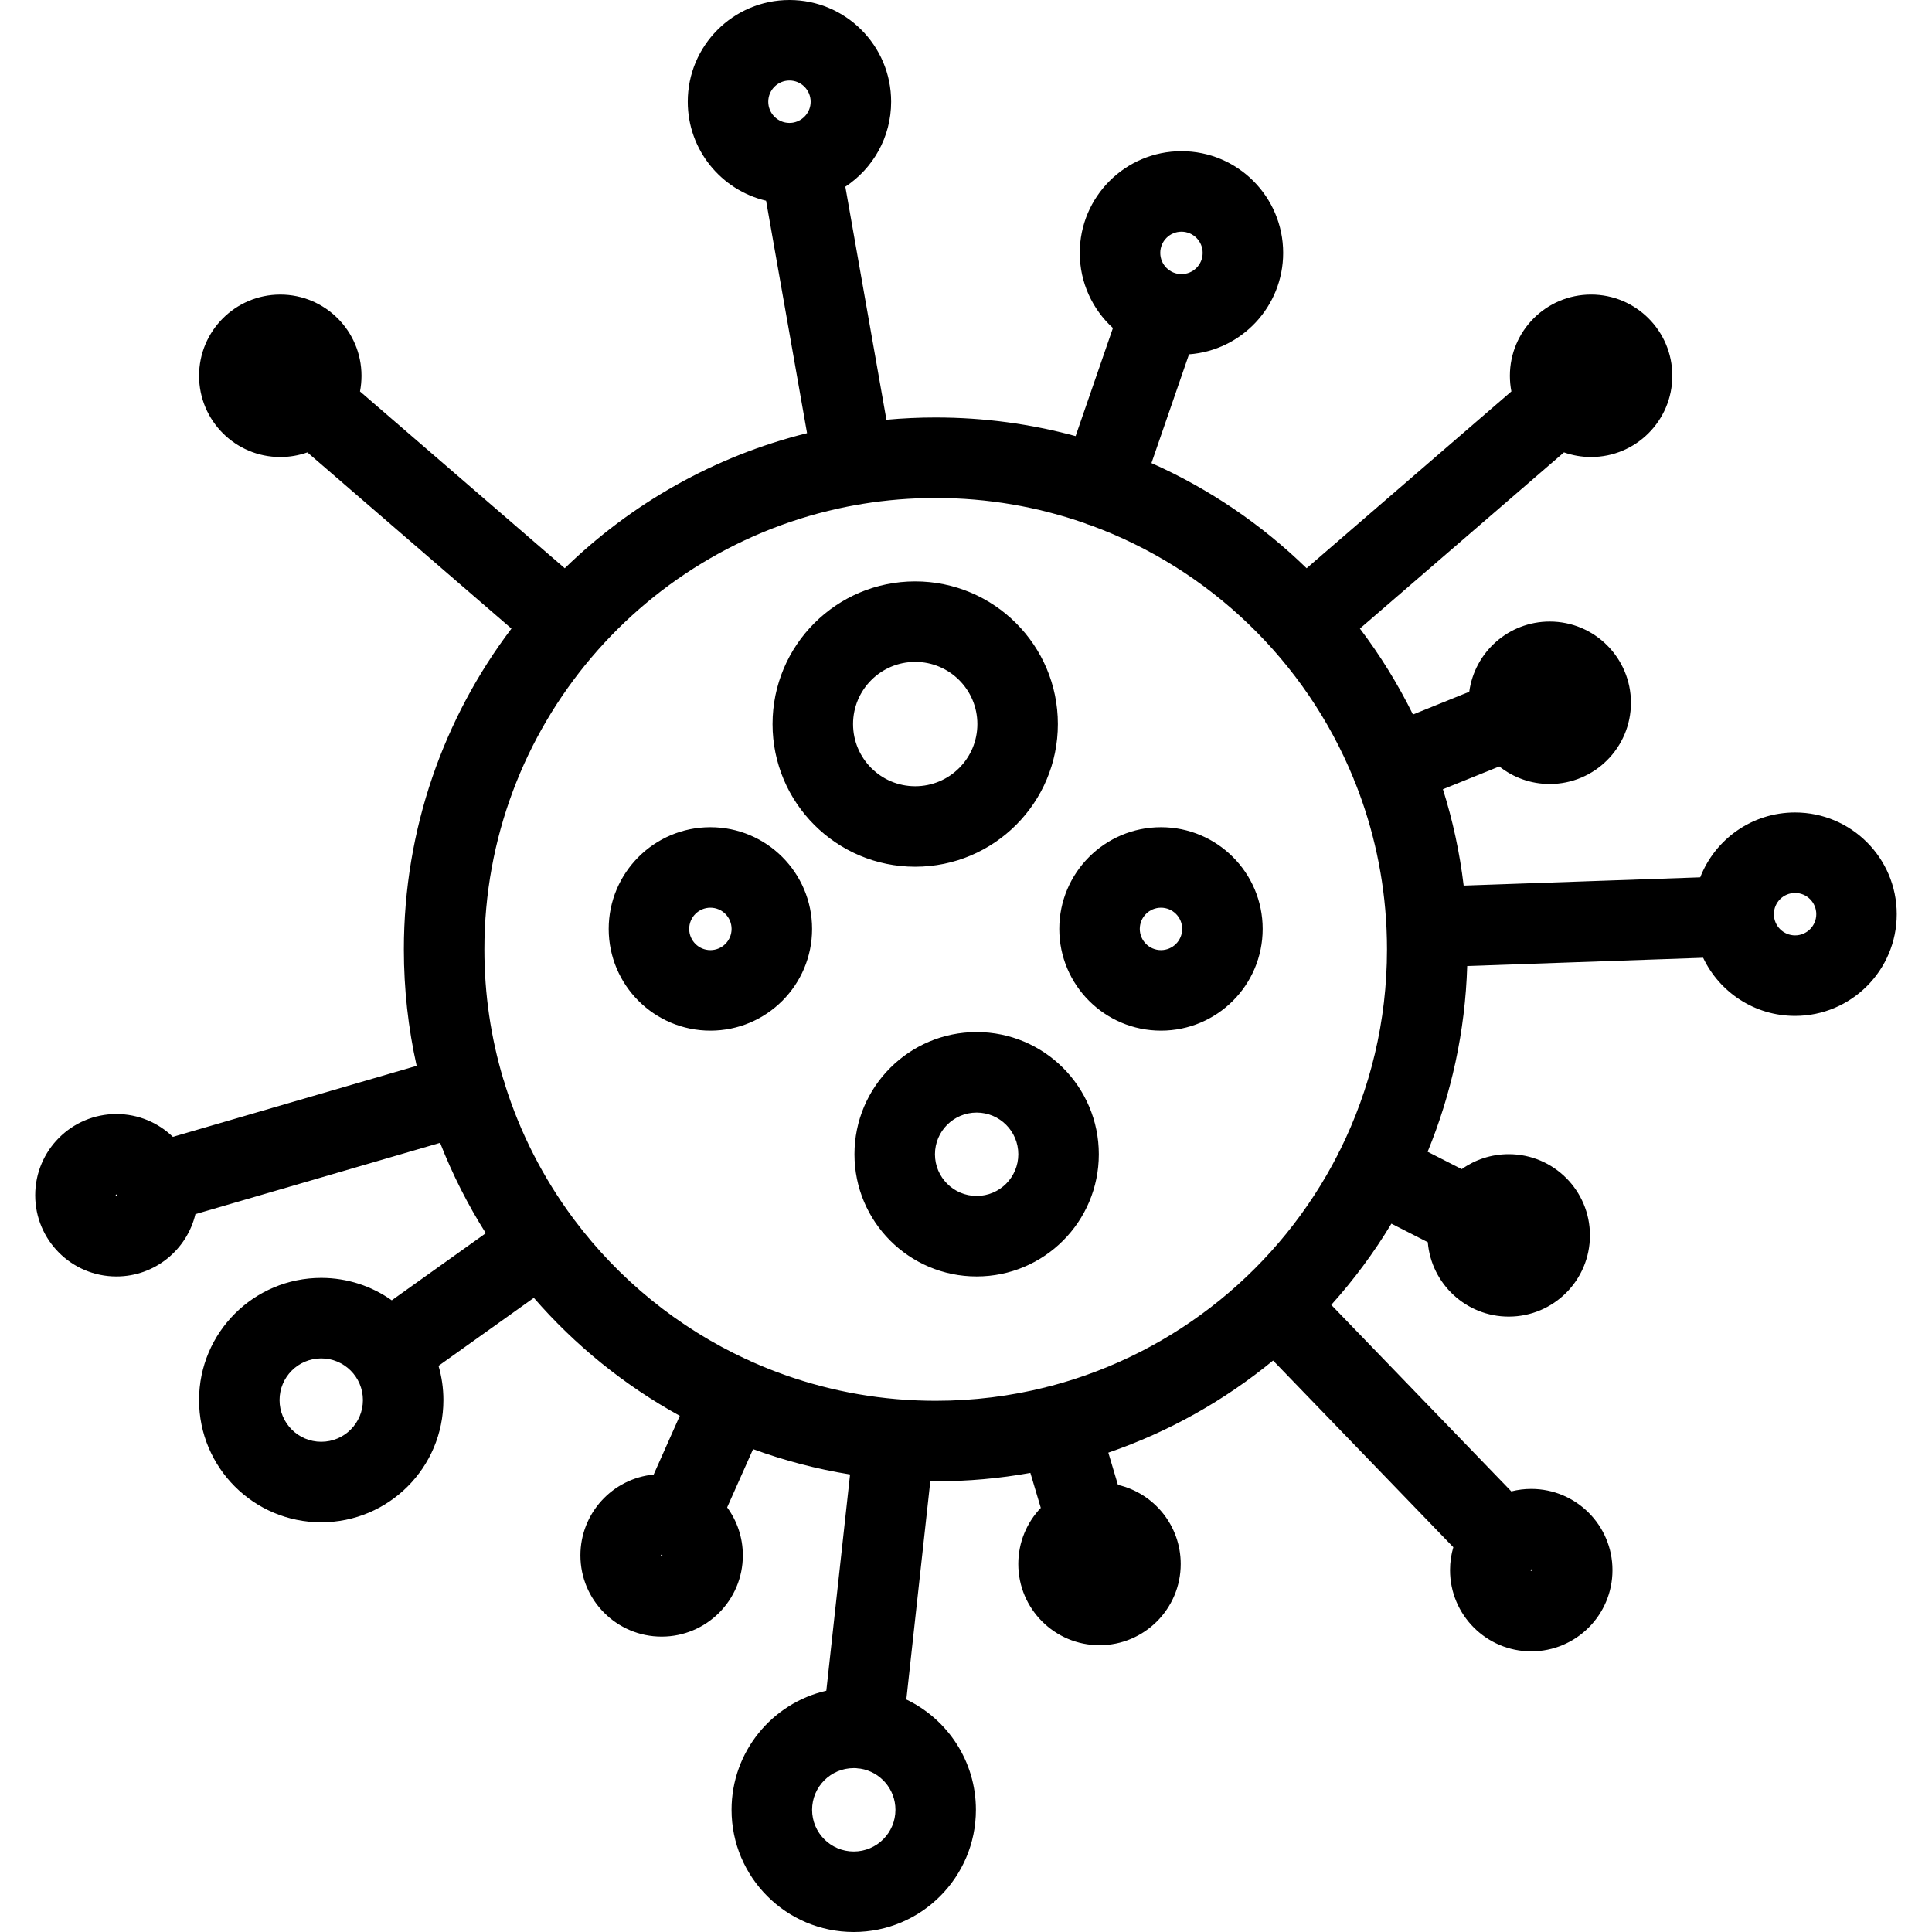 <svg xmlns="http://www.w3.org/2000/svg" width="192" height="192" fill="#000" viewBox="0 0 192 192">
  <path fill-rule="evenodd" d="M78.455 8c-1.162 0-2.106.943-2.106 2.108 0 1.165.944 2.107 2.106 2.107.109 0 .217-.008.322-.024.016-.003.032-.006.048-.009.015-.003.03-.005.045-.008.964-.193 1.692-1.044 1.692-2.067C80.561 8.943 79.617 8 78.455 8zm5.554 10.553c2.743-1.808 4.552-4.916 4.552-8.446C88.561 4.526 84.037 0 78.455 0c-5.582 0-10.106 4.526-10.106 10.108 0 4.782 3.321 8.789 7.783 9.839l4.072 23.101c-9.221 2.291-17.485 7.004-24.078 13.424L35.776 38.902c.098-.503.149-1.023.149-1.555 0-4.457-3.613-8.072-8.071-8.072s-8.071 3.615-8.071 8.072c0 4.457 3.613 8.072 8.071 8.072.945 0 1.852-.162 2.694-.461l20.28 17.51c-6.711 8.863-10.692 19.908-10.692 31.883 0 3.974.439 7.846 1.27 11.569l-24.226 7.059c-1.452-1.404-3.43-2.269-5.611-2.269-4.458 0-8.071 3.615-8.071 8.072 0 4.457 3.613 8.071 8.071 8.071 3.812 0 7.005-2.642 7.851-6.194l24.318-7.086c1.231 3.153 2.756 6.158 4.541 8.983l-9.346 6.668c-1.98-1.403-4.399-2.228-7.01-2.228-6.706 0-12.142 5.438-12.142 12.144s5.435 12.143 12.142 12.143c6.707 0 12.142-5.437 12.142-12.143 0-1.182-.169-2.325-.484-3.405l9.471-6.757c4.089 4.713 8.999 8.696 14.506 11.725l-2.598 5.836c-4.087.397-7.279 3.843-7.279 8.033 0 4.457 3.613 8.072 8.071 8.072s8.071-3.615 8.071-8.072c0-1.784-.579-3.432-1.559-4.769l2.577-5.789c3.088 1.129 6.311 1.978 9.637 2.516l-2.359 21.49c-5.394 1.237-9.418 6.067-9.418 11.837 0 6.705 5.435 12.143 12.142 12.143 6.707 0 12.142-5.438 12.142-12.143 0-4.835-2.825-9.01-6.914-10.964l2.381-21.684c.178.001.355.002.533.002 3.212 0 6.358-.286 9.412-.836l1.036 3.476c-1.385 1.449-2.236 3.414-2.236 5.576 0 4.457 3.613 8.072 8.071 8.072s8.071-3.615 8.071-8.072c0-3.827-2.664-7.033-6.24-7.863l-.954-3.202c6.024-2.067 11.556-5.192 16.374-9.153l17.911 18.551c-.212.722-.326 1.486-.326 2.277 0 4.457 3.613 8.072 8.071 8.072s8.071-3.615 8.071-8.072c0-4.457-3.613-8.071-8.071-8.071-.684 0-1.348.085-1.982.245l-17.893-18.533c2.237-2.489 4.241-5.191 5.978-8.073l3.615 1.842c.343 4.141 3.812 7.396 8.043 7.396 4.458 0 8.071-3.614 8.071-8.072 0-4.457-3.613-8.071-8.071-8.071-1.741 0-3.352.55-4.67 1.487l-3.389-1.727c2.353-5.719 3.733-11.94 3.933-18.459l23.447-.819c1.622 3.415 5.102 5.776 9.134 5.776 5.582 0 10.106-4.527 10.106-10.108 0-5.581-4.524-10.107-10.106-10.107-4.291 0-7.956 2.673-9.423 6.445l-23.51.821c-.394-3.295-1.09-6.496-2.062-9.576L149 76.169c1.376 1.091 3.116 1.743 5.01 1.743 4.458 0 8.07-3.615 8.07-8.072 0-4.457-3.612-8.072-8.07-8.072-4.088 0-7.465 3.039-7.998 6.979l-5.593 2.26c-1.489-3.021-3.258-5.879-5.273-8.541l20.28-17.509c.842.298 1.75.461 2.695.461 4.458 0 8.071-3.615 8.071-8.072 0-4.457-3.613-8.072-8.071-8.072s-8.071 3.615-8.071 8.072c0 .531.051 1.051.149 1.554L129.85 56.471c-4.452-4.335-9.665-7.891-15.42-10.449l3.733-10.809c5.232-.384 9.356-4.751 9.356-10.08 0-5.582-4.524-10.108-10.106-10.108-5.583 0-10.107 4.526-10.107 10.108 0 2.958 1.271 5.619 3.296 7.468l-3.709 10.739c-4.431-1.205-9.093-1.849-13.905-1.849-1.651 0-3.284.076-4.896.224l-4.083-23.161zm1.236 31.603c.089-.01.178-.022.267-.038.069-.012.137-.026.205-.042 2.367-.386 4.796-.587 7.271-.587 5.179 0 10.154.878 14.782 2.494.105.047.213.089.324.128.085.029.17.055.255.079 11.867 4.327 21.394 13.524 26.162 25.174.032.101.068.202.108.301.038.093.079.185.123.274 1.754 4.46 2.814 9.27 3.047 14.296 0 .015.001.029.001.043.002.041.004.082.006.122.028.647.042 1.297.042 1.95 0 7.146-1.671 13.902-4.642 19.898-.041.07-.081.141-.118.215-.044.086-.084.173-.121.26-5.735 11.234-16.064 19.73-28.51 23.01-.139.026-.279.059-.418.1-.039.012-.077.024-.115.037-3.498.875-7.158 1.34-10.926 1.34-1.223 0-2.435-.049-3.634-.145-.01-.001-.02-.002-.03-.003-.081-.009-.162-.015-.243-.019-5.091-.44-9.938-1.73-14.4-3.728-.092-.049-.186-.096-.283-.139-.075-.033-.151-.064-.228-.093-6.782-3.14-12.647-7.924-17.085-13.841-.009-.013-.017-.025-.026-.037-.042-.058-.085-.116-.129-.171-2.939-3.967-5.239-8.435-6.749-13.254-.018-.078-.038-.156-.061-.234-.033-.113-.071-.224-.112-.332-1.218-4.075-1.871-8.393-1.871-12.864 0-22.135 16.027-40.525 37.107-44.194zM152.112 156.01l.027-.027c.005-.005.01-.01.015-.014.004-.002.011-.003.024-.003.017 0 .023.002.026.003.006.003.015.008.024.017.009.01.015.019.017.024.001.003.004.01.004.027 0 .018-.003.024-.004.027-.002.006-.008.015-.017.024-.005.005-.009.008-.013.011-.004.003-.008.005-.011.006-.003.001-.009.004-.026.004s-.023-.003-.026-.004c-.005-.002-.014-.007-.024-.017-.009-.009-.014-.018-.017-.024-.001-.003-.004-.009-.004-.027 0-.017.003-.024.004-.027h.001zm-67.019 19.71c.068.011.136.021.205.028.07.008.14.014.21.018 1.973.316 3.481 2.027 3.481 4.091 0 2.289-1.855 4.143-4.142 4.143s-4.142-1.854-4.142-4.143c0-2.29 1.855-4.144 4.142-4.144.083 0 .165.003.247.007zM65.75 154.5c.013.006.026.012.039.018.007.003.013.006.02.009.001.002.003.003.004.005.004.005.006.01.008.013.001.003.004.01.004.027 0 .018-.003.024-.004.027-.001.003-.003.006-.005.01-.003.005-.007.009-.011.014-.009.01-.018.015-.024.017-.003.001-.009.004-.026.004-.017 0-.023-.003-.026-.004-.005-.002-.014-.007-.024-.017-.009-.009-.015-.018-.017-.024-.001-.003-.004-.009-.004-.027 0-.017.003-.024.004-.027.002-.006.008-.014.017-.024.009-.009.018-.014.024-.017.003-.001.008-.003.022-.004zM117.413 23.025c-1.163 0-2.107.943-2.107 2.108 0 1.165.944 2.107 2.107 2.107 1.162 0 2.106-.943 2.106-2.107 0-1.165-.944-2.108-2.106-2.108zM90.953 65.777c-3.411 0-6.177 2.766-6.177 6.179 0 3.413 2.766 6.179 6.177 6.179 3.411 0 6.177-2.766 6.177-6.179 0-3.414-2.766-6.179-6.177-6.179zM76.775 71.956c0-7.83 6.346-14.179 14.177-14.179S105.13 64.126 105.13 71.956s-6.347 14.179-14.178 14.179c-7.831 0-14.177-6.349-14.177-14.179zM178.394 88.742c-1.163 0-2.107.943-2.107 2.107 0 1.165.944 2.108 2.107 2.108 1.162 0 2.106-.943 2.106-2.108 0-1.165-.944-2.107-2.106-2.107zM70.598 90.207c-1.162 0-2.106.943-2.106 2.108s.944 2.107 2.106 2.107c1.163 0 2.106-.943 2.106-2.107s-.944-2.108-2.106-2.108zM60.492 92.315c0-5.582 4.524-10.108 10.106-10.108 5.582 0 10.106 4.526 10.106 10.108 0 5.581-4.524 10.108-10.106 10.108-5.582 0-10.106-4.527-10.106-10.108zm54.885-2.108c-1.162 0-2.106.943-2.106 2.108s.944 2.107 2.106 2.107c1.163 0 2.106-.943 2.106-2.107 0-1.165-.943-2.108-2.106-2.108zm-10.106 2.108c0-5.582 4.524-10.108 10.106-10.108s10.106 4.526 10.106 10.108c0 5.581-4.524 10.108-10.106 10.108s-10.106-4.527-10.106-10.108zm-8.213 18.25c-2.287 0-4.142 1.854-4.142 4.144 0 2.289 1.855 4.143 4.142 4.143 2.287 0 4.141-1.854 4.141-4.143 0-2.29-1.855-4.144-4.141-4.144zm-12.142 4.144c0-6.706 5.435-12.144 12.142-12.144 6.707 0 12.142 5.438 12.142 12.144 0 6.705-5.435 12.143-12.142 12.143-6.706 0-12.142-5.438-12.142-12.143zm-73.413 4.046c-.001.003-.004.009-.004.027 0 .017.003.024.004.027.003.005.008.014.017.024.009.009.018.014.024.017.003.001.009.003.026.003.017 0 .023-.002.026-.003.005-.003.014-.008.024-.017.009-.01.015-.019.017-.024.001-.003.004-.01.004-.027 0-.018-.003-.024-.004-.027-.002-.006-.008-.015-.017-.024-.009-.01-.018-.015-.024-.017-.003-.001-.009-.004-.026-.004-.017 0-.023.003-.026.004h-0c-.005.002-.014.007-.024.017-.009.009-.015.018-.017.024zm20.421 16.241c-2.287 0-4.142 1.855-4.142 4.144s1.855 4.143 4.142 4.143 4.142-1.854 4.142-4.143c0-2.289-1.855-4.144-4.142-4.144z"/>
</svg>